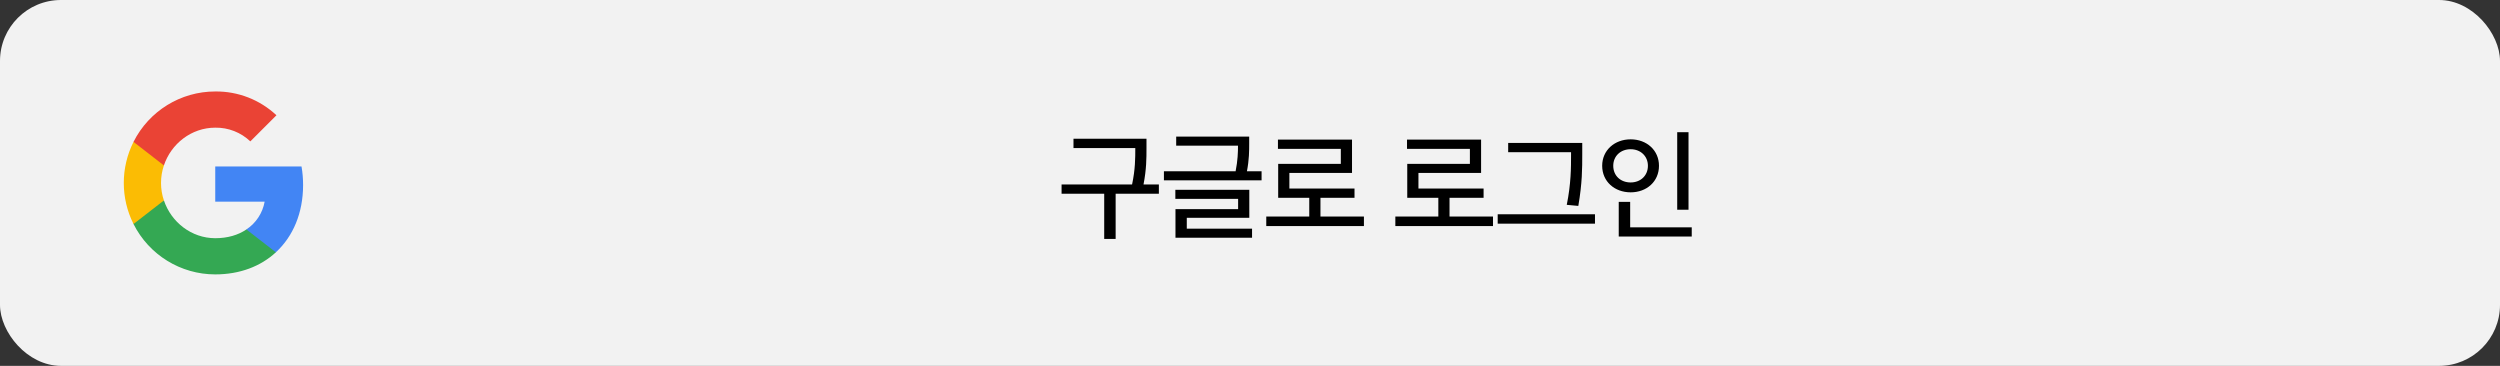 <svg width="328" height="48" viewBox="0 0 328 48" fill="none" xmlns="http://www.w3.org/2000/svg">
<rect x="0" y="0" width="328" height="48" fill="#333333" stroke="none"/>
<rect width="328" height="48" rx="8" fill="#F2F2F2"/>
<g clip-path="url(#clip0_7430_20304)">
<path d="M39.766 24.276C39.766 23.461 39.7 22.641 39.559 21.838H28.24V26.459H34.722C34.453 27.95 33.589 29.268 32.323 30.106V33.104H36.19C38.461 31.014 39.766 27.927 39.766 24.276Z" fill="#4285F4"/>
<path d="M28.24 36.001C31.477 36.001 34.206 34.938 36.194 33.104L32.328 30.105C31.252 30.837 29.863 31.252 28.244 31.252C25.114 31.252 22.459 29.14 21.507 26.3H17.517V29.391C19.554 33.443 23.703 36.001 28.24 36.001Z" fill="#34A853"/>
<path d="M21.503 26.3C21 24.81 21 23.196 21.503 21.706V18.615H17.517C15.815 22.006 15.815 26 17.517 29.391L21.503 26.3Z" fill="#FBBC04"/>
<path d="M28.24 16.75C29.951 16.723 31.604 17.367 32.843 18.549L36.27 15.123C34.1 13.085 31.221 11.966 28.24 12.001C23.703 12.001 19.554 14.558 17.517 18.615L21.503 21.706C22.451 18.862 25.11 16.75 28.24 16.75Z" fill="#EA4335"/>
</g>
<path d="M150.419 18.203V19.438C150.419 20.766 150.419 22.203 150.028 24.203H152.044V25.422H146.372V31.344H144.872V25.422H139.278V24.203H148.528C148.95 22.211 148.95 20.742 148.95 19.438V19.422H140.841V18.203H150.419ZM163.894 17.922V18.844C163.894 19.773 163.894 20.945 163.597 22.469H165.519V23.656H152.706V22.469H162.112C162.394 21.047 162.425 19.977 162.425 19.109H154.316V17.922H163.894ZM163.909 24.906V28.578H155.706V30H164.269V31.188H154.222V27.438H162.441V26.094H154.206V24.906H163.909ZM178.947 28.406V29.656H166.134V28.406H171.775V25.953H167.697V21.5H175.916V19.531H167.666V18.312H177.384V22.688H169.166V24.734H177.712V25.953H173.244V28.406H178.947ZM195.881 28.406V29.656H183.069V28.406H188.709V25.953H184.631V21.5H192.85V19.531H184.6V18.312H194.319V22.688H186.1V24.734H194.647V25.953H190.178V28.406H195.881ZM207.591 18.75V20.25C207.591 22.062 207.591 24.031 207.075 27.016L205.559 26.875C206.122 24.078 206.122 22.016 206.122 20.25V19.969H197.872V18.75H207.591ZM209.262 28.109V29.344H196.497V28.109H209.262ZM221.534 17.344V27.516H220.05V17.344H221.534ZM221.956 29.828V31.031H212.378V26.484H213.878V29.828H221.956ZM213.941 18.281C216.05 18.281 217.659 19.719 217.659 21.75C217.659 23.812 216.05 25.234 213.941 25.234C211.831 25.234 210.206 23.812 210.206 21.75C210.206 19.719 211.831 18.281 213.941 18.281ZM213.941 19.578C212.628 19.578 211.659 20.469 211.659 21.75C211.659 23.062 212.628 23.938 213.941 23.938C215.222 23.938 216.206 23.062 216.206 21.75C216.206 20.469 215.222 19.578 213.941 19.578Z" fill="black"/>
<defs>
<clipPath id="clip0_7430_20304">
<rect width="24" height="24" fill="white" transform="translate(16 12)"/>
</clipPath>
</defs>
</svg>
